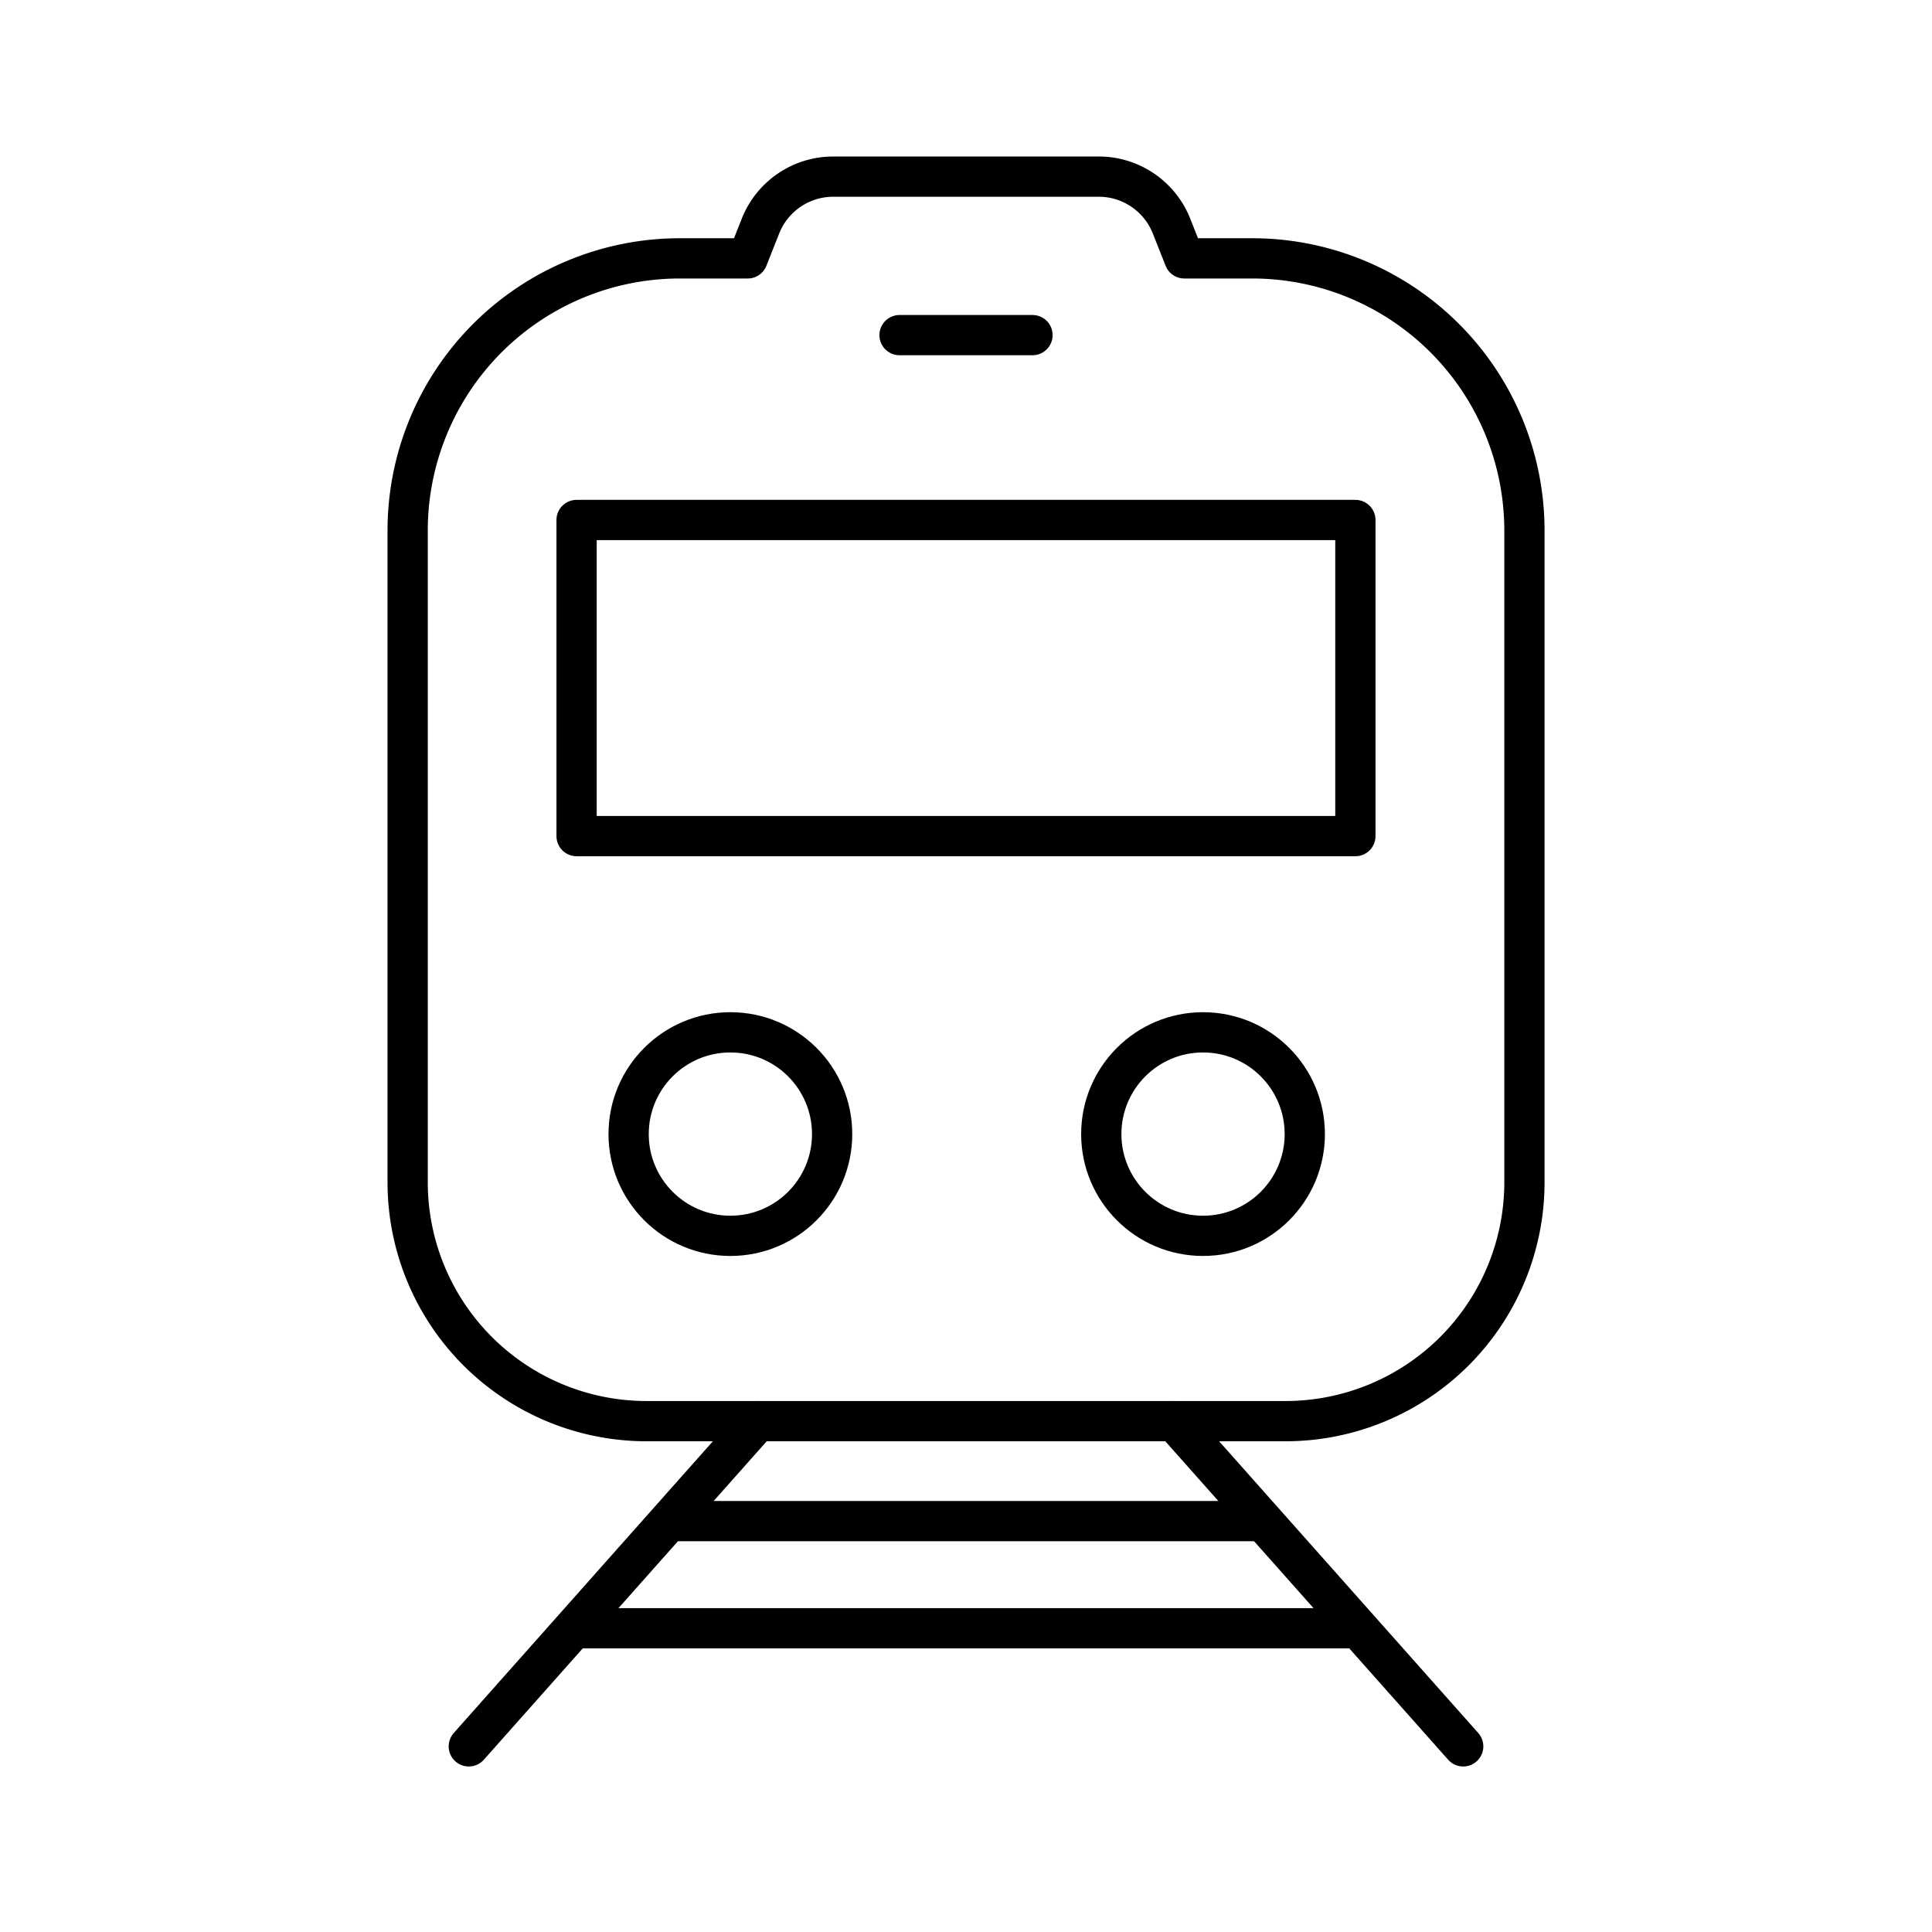 <svg viewBox="0 0 48 48" xmlns="http://www.w3.org/2000/svg"><g fill="none" stroke="#000" stroke-linecap="round" stroke-linejoin="round"><path d="m14.325 12.919h19.349v7.854h-19.349z"/><circle cx="18.146" cy="28.176" r="2.528"/><circle cx="29.889" cy="28.176" r="2.528"/><path d="m22.349 8.326h3.303"/><path d="m31.109 6.419h-1.685l-.318-.803a1.945 1.945 0 0 0 -1.808-1.228h-6.596a1.945 1.945 0 0 0 -1.808 1.228l-.318.803h-1.685a6.763 6.763 0 0 0 -6.763 6.763v16.19a5.936 5.936 0 0 0 5.936 5.936h15.874a5.936 5.936 0 0 0 5.936-5.936v-16.19a6.763 6.763 0 0 0 -6.763-6.763z"/><path d="m18.824 35.308-7.177 8.08"/><path d="m33.675 40.454h-19.349"/><path d="m31.369 37.791h-14.738"/><path d="m29.176 35.308 7.177 8.08"/></g></svg>